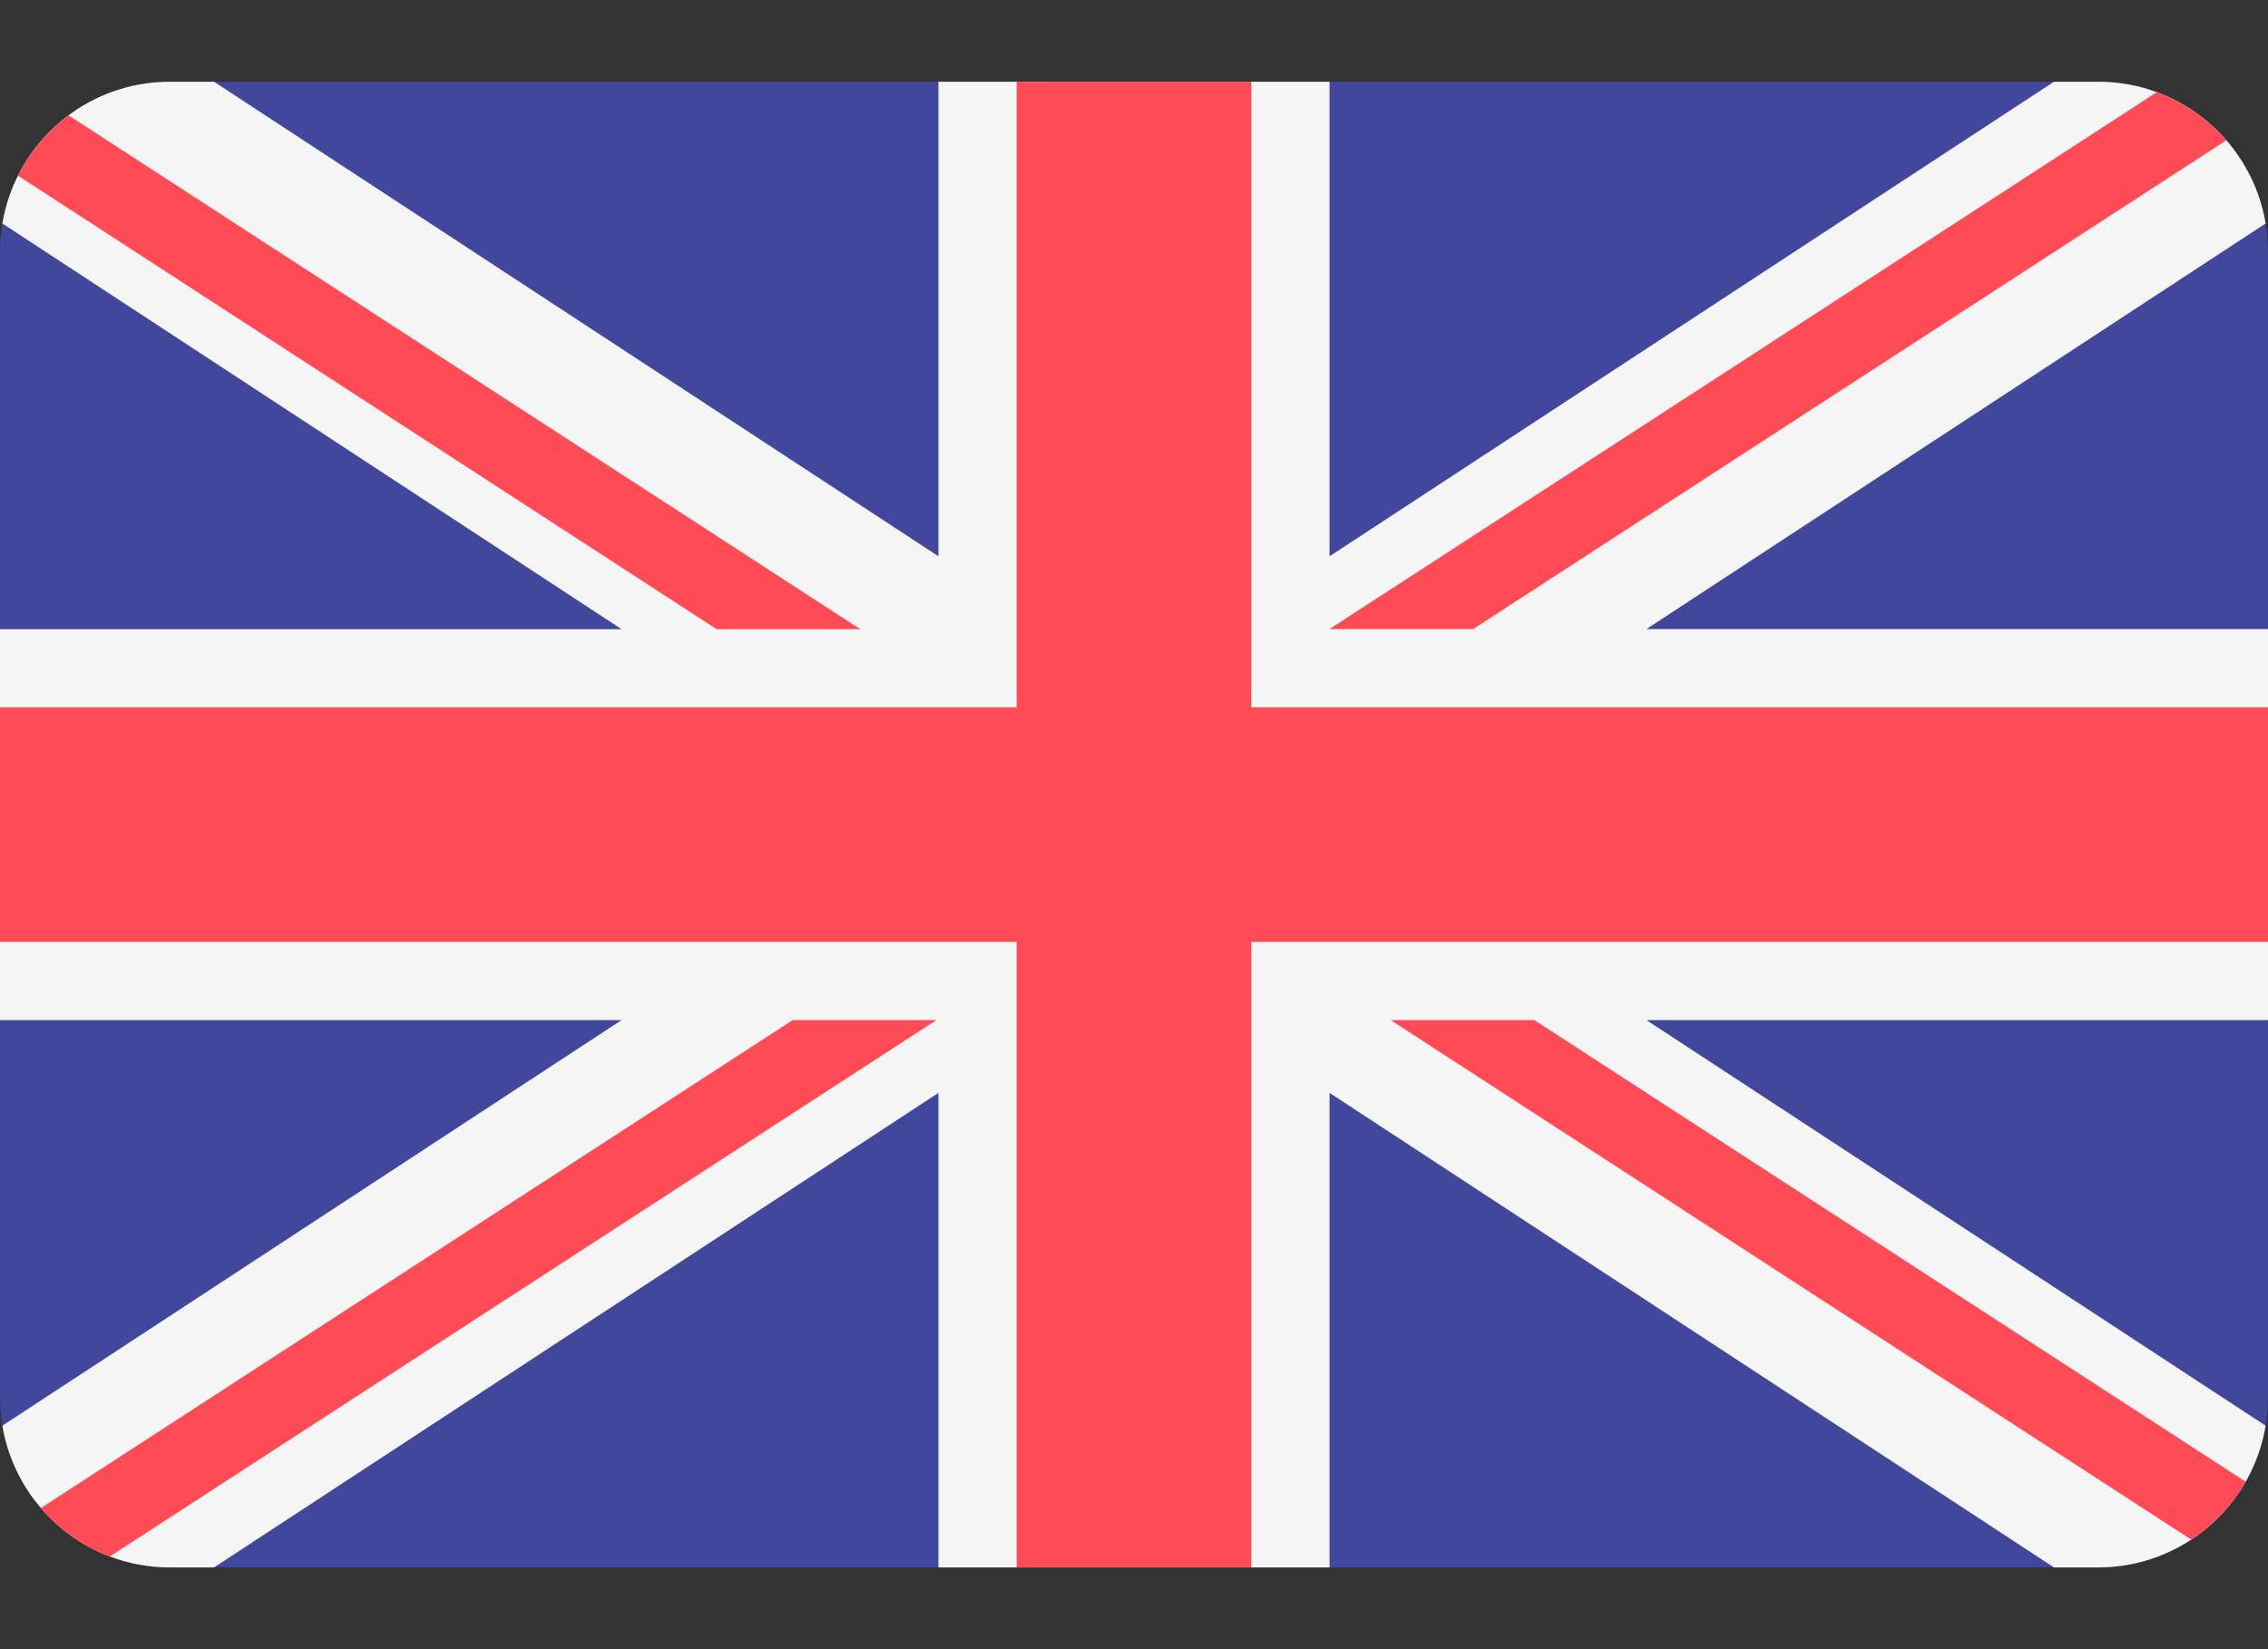 <svg width="22" height="16" viewBox="0 0 22 16" fill="none" xmlns="http://www.w3.org/2000/svg">
<rect x="0" y="0" width="22" height="16" fill="#333333" stroke="none"/>
<path d="M20.352 0.793H1.648C0.738 0.793 0 1.531 0 2.441V13.559C0 14.47 0.738 15.207 1.648 15.207H20.352C21.262 15.207 22 14.47 22 13.559V2.441C22 1.531 21.262 0.793 20.352 0.793Z" fill="#41479B"/>
<path d="M21.977 2.168C21.847 1.388 21.169 0.793 20.352 0.793H19.924L12.897 5.397V0.793H9.103V5.397L2.076 0.793H1.648C0.831 0.793 0.153 1.388 0.023 2.168L6.029 6.104H0V9.897H6.029L0.023 13.832C0.153 14.612 0.831 15.207 1.648 15.207H2.076L9.103 10.603V15.207H12.897V10.603L19.924 15.207H20.352C21.169 15.207 21.847 14.612 21.977 13.832L15.971 9.897H22V6.103H15.971L21.977 2.168Z" fill="#F5F5F5"/>
<path d="M12.138 0.793H9.862V6.862H0V9.138H9.862V15.207H12.138V9.138H22V6.862H12.138V0.793Z" fill="#FF4B55"/>
<path d="M1.065 15.101L9.083 9.897H7.689L0.396 14.631C0.575 14.839 0.804 15.002 1.065 15.101Z" fill="#FF4B55"/>
<path d="M14.884 9.897H13.49L21.255 14.937C21.473 14.794 21.654 14.602 21.783 14.375L14.884 9.897Z" fill="#FF4B55"/>
<path d="M0.174 1.704L6.951 6.104H8.345L0.665 1.119C0.459 1.272 0.29 1.473 0.174 1.704Z" fill="#FF4B55"/>
<path d="M14.29 6.103L21.596 1.361C21.416 1.153 21.184 0.991 20.922 0.894L12.896 6.103H14.29Z" fill="#FF4B55"/>
</svg>
